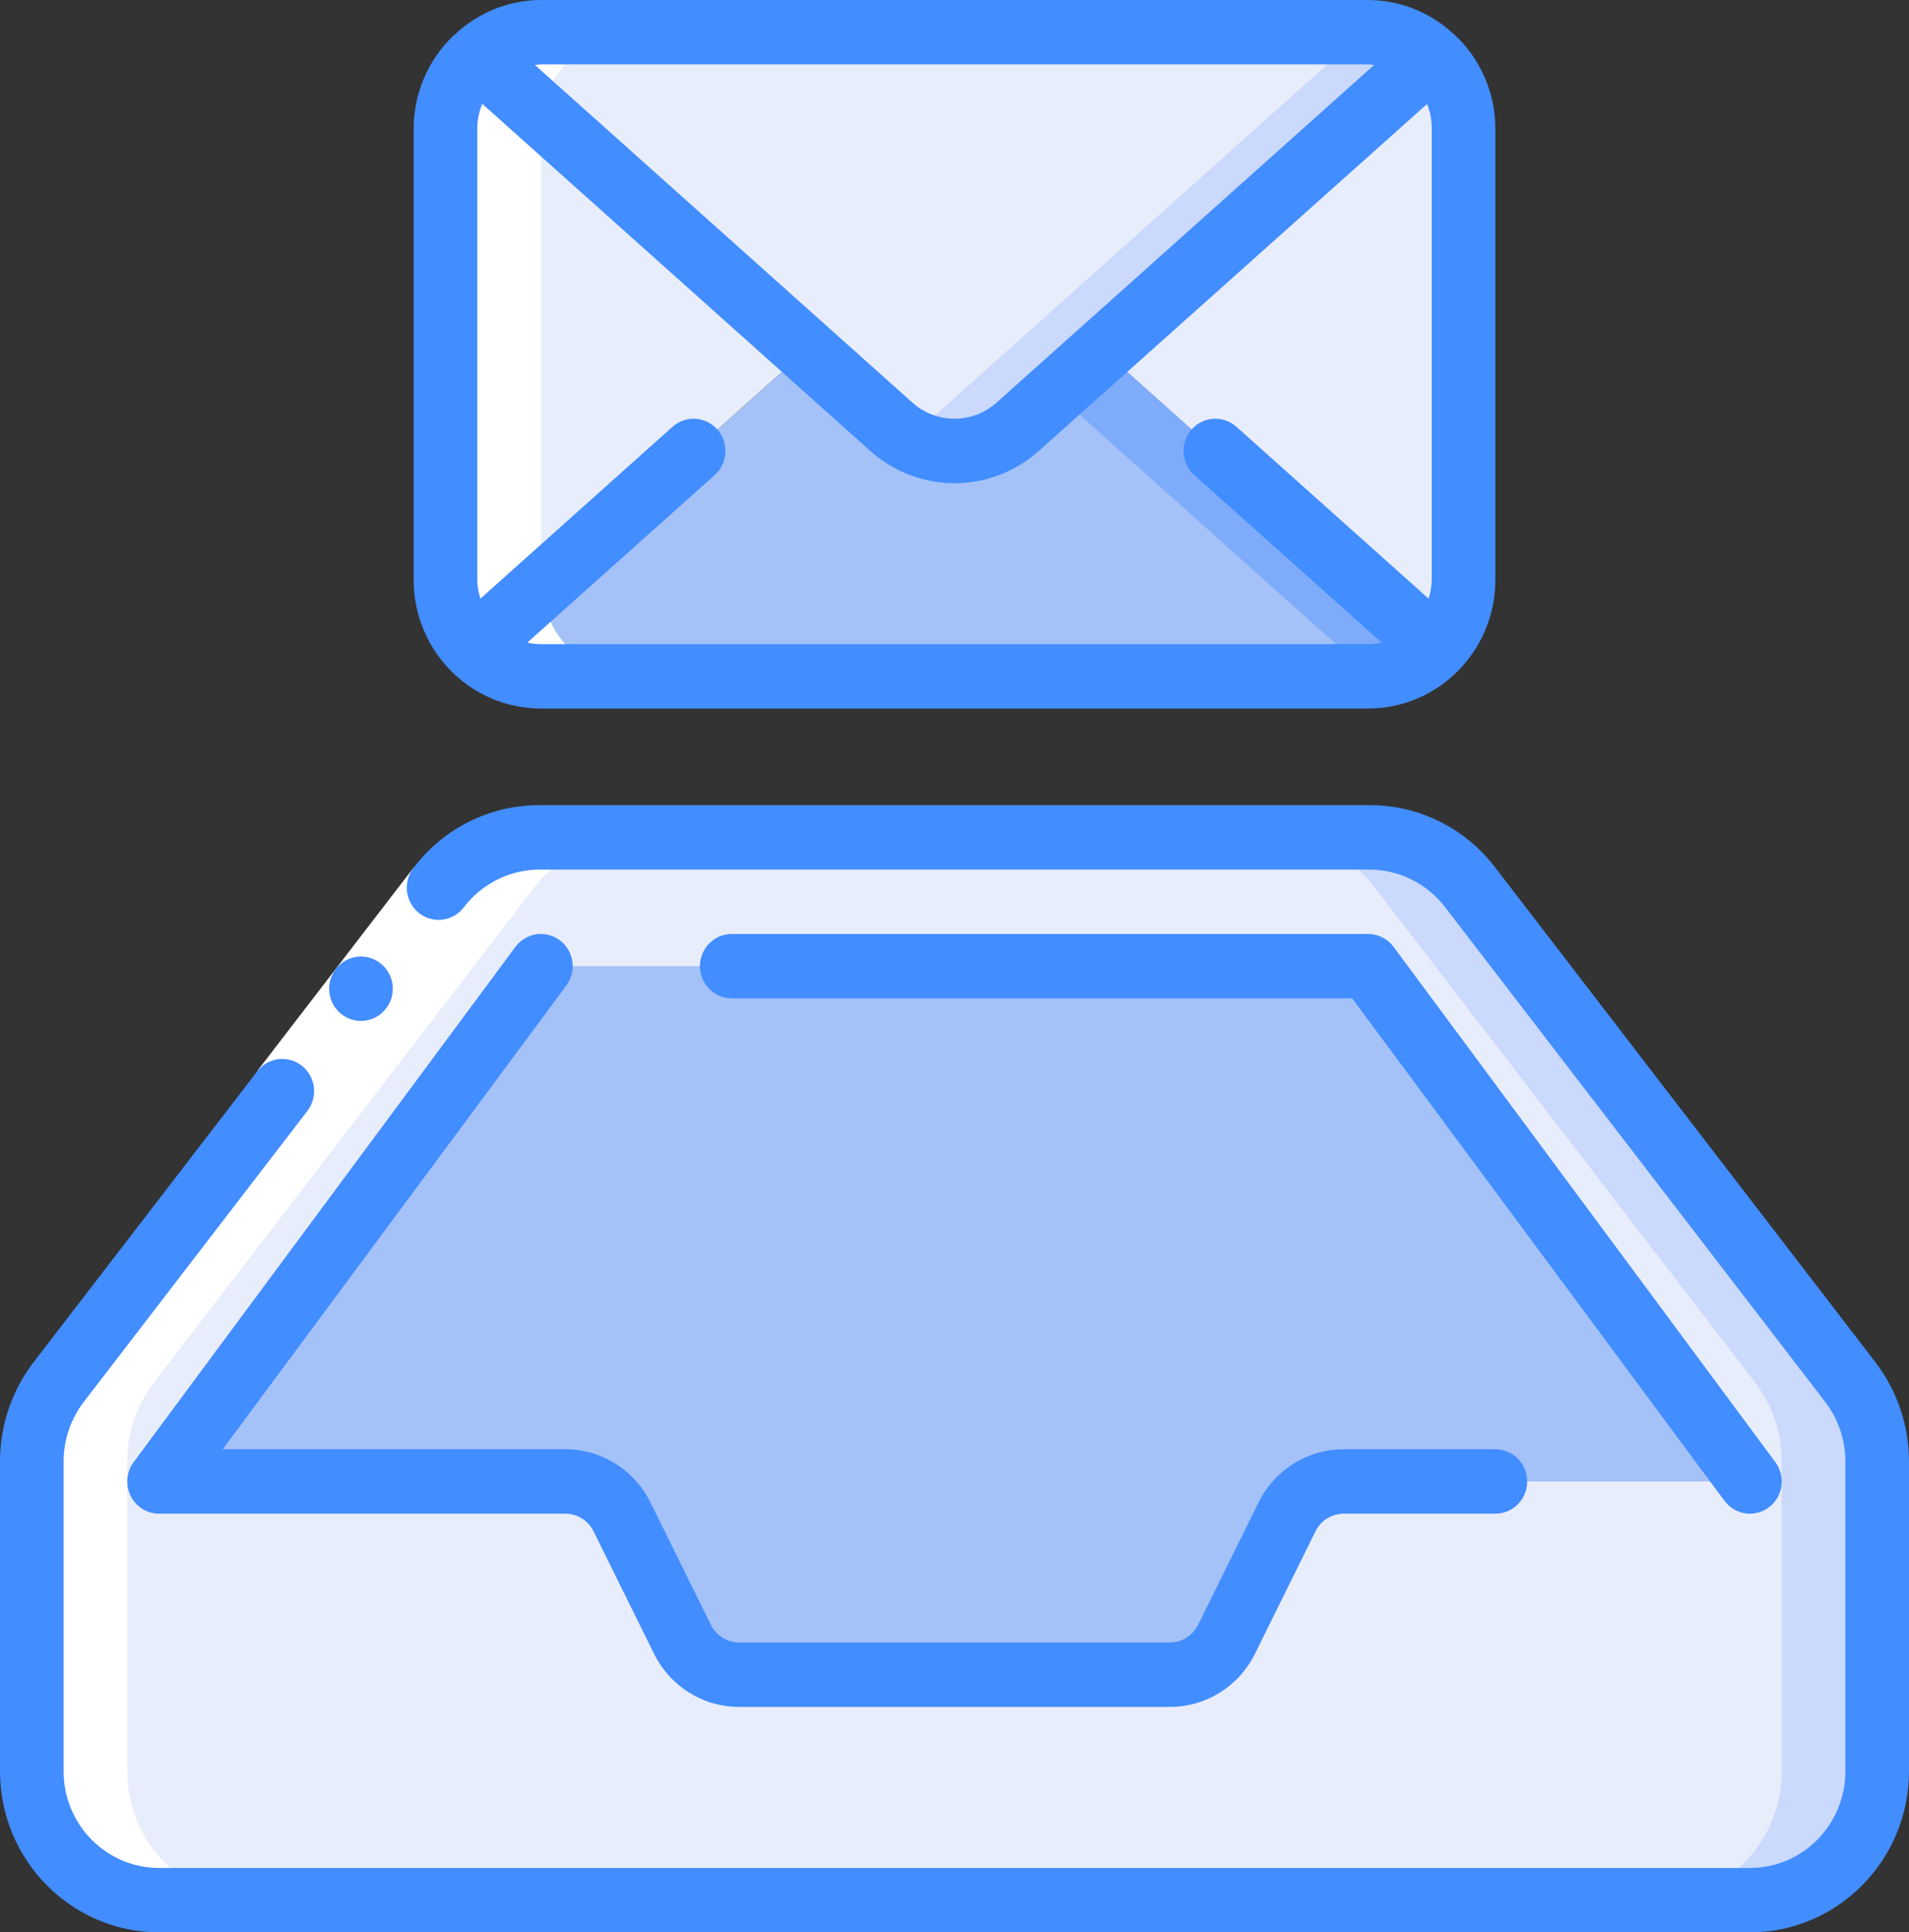 <svg width="82" height="83" viewBox="0 0 82 83" fill="none" xmlns="http://www.w3.org/2000/svg">
<rect x="0" y="0" width="82" height="83" fill="#333333" stroke="none"/>
<path d="M40.999 81.617H75.166C78.185 81.617 80.633 79.139 80.633 76.084V62.765C80.633 61.534 80.228 60.339 79.481 59.369L63.139 38.103C62.104 36.755 60.513 35.967 58.826 35.967H23.173C21.486 35.967 19.895 36.755 18.86 38.103L2.518 59.369C1.771 60.339 1.366 61.534 1.366 62.765V76.084C1.366 79.139 3.814 81.617 6.833 81.617H40.999Z" fill="#E8EDFC"/>
<path d="M79.481 59.369L63.14 38.103C62.104 36.755 60.513 35.967 58.827 35.967H54.727C56.413 35.967 58.004 36.755 59.04 38.103L75.381 59.369C76.127 60.34 76.533 61.535 76.533 62.765V76.084C76.533 79.139 74.086 81.617 71.066 81.617H75.166C78.186 81.617 80.633 79.139 80.633 76.084V62.765C80.633 61.535 80.227 60.34 79.481 59.369Z" fill="#CAD9FC"/>
<path d="M75.166 63.633L58.766 41.5H23.233L6.833 63.633H24.277C25.313 63.633 26.259 64.226 26.722 65.163L29.311 70.403C29.773 71.341 30.72 71.933 31.756 71.933H50.244C51.279 71.933 52.226 71.341 52.689 70.403L55.277 65.163C55.74 64.226 56.687 63.633 57.722 63.633H75.166Z" fill="#A4C2F7"/>
<path d="M62.867 5.533V24.9C62.867 26 62.434 27.056 61.664 27.833L61.487 27.667L47.383 15.051L61.487 2.435C62.367 3.217 62.87 4.347 62.867 5.533Z" fill="#E8EDFC"/>
<path d="M61.664 27.833C60.896 28.612 59.854 29.05 58.767 29.05H23.233C22.153 29.049 21.117 28.617 20.35 27.847L20.514 27.667L34.618 15.051L38.28 18.329C39.836 19.713 42.164 19.713 43.72 18.329L47.382 15.051L61.486 27.667L61.664 27.833Z" fill="#A4C2F7"/>
<path d="M61.486 27.667L47.382 15.051L45.332 16.885L57.386 27.667L57.564 27.833C56.796 28.612 55.754 29.05 54.666 29.05H58.766C59.854 29.05 60.896 28.612 61.664 27.833L61.486 27.667Z" fill="#7FACFA"/>
<path d="M34.617 15.051L20.513 27.667L20.349 27.846C19.57 27.069 19.131 26.008 19.133 24.9V5.533C19.13 4.347 19.633 3.217 20.513 2.435L34.617 15.051Z" fill="#E8EDFC"/>
<path d="M61.486 2.435L47.382 15.051L43.72 18.33C42.164 19.713 39.836 19.713 38.28 18.33L34.618 15.051L20.514 2.435C21.261 1.757 22.23 1.383 23.233 1.384H58.767C59.77 1.383 60.739 1.757 61.486 2.435Z" fill="#E8EDFC"/>
<path d="M58.767 1.384H54.667C55.67 1.383 56.639 1.757 57.386 2.435L43.282 15.051L39.62 18.33C39.413 18.511 39.189 18.672 38.95 18.808C40.477 19.699 42.395 19.507 43.72 18.33L47.383 15.051L61.486 2.435C60.739 1.757 59.77 1.383 58.767 1.384Z" fill="#CAD9FC"/>
<path d="M23.233 29.05H27.333C25.068 29.05 23.233 27.192 23.233 24.901V5.534C23.233 3.242 25.068 1.384 27.333 1.384H23.233C20.968 1.384 19.133 3.242 19.133 5.534V24.901C19.133 27.192 20.968 29.05 23.233 29.05Z" fill="white"/>
<path d="M6.834 81.617H10.934C7.915 81.617 5.467 79.139 5.467 76.084V62.765C5.468 61.535 5.873 60.34 6.619 59.369L22.96 38.103C23.996 36.755 25.587 35.967 27.274 35.967H23.174C21.488 35.967 19.896 36.755 18.86 38.103L2.519 59.369C1.773 60.34 1.368 61.535 1.367 62.765V76.084C1.367 79.139 3.815 81.617 6.834 81.617Z" fill="white"/>
<path d="M11.055 45.995L17.768 37.264L19.924 38.962L13.211 47.694L11.055 45.995Z" fill="white"/>
<path d="M16.582 43.32C16.923 42.879 16.967 42.273 16.694 41.786C16.421 41.299 15.885 41.026 15.336 41.096C14.787 41.165 14.333 41.563 14.187 42.103C14.041 42.643 14.231 43.219 14.669 43.562C15.264 44.028 16.119 43.92 16.582 43.32Z" fill="#428DFF"/>
<path d="M64.22 37.253C62.929 35.563 60.936 34.576 58.825 34.583H23.175C21.064 34.576 19.071 35.563 17.78 37.253C17.468 37.642 17.387 38.172 17.57 38.638C17.753 39.103 18.171 39.433 18.663 39.498C19.154 39.563 19.641 39.354 19.937 38.952C20.717 37.944 21.91 37.354 23.175 37.35H58.825C60.09 37.354 61.283 37.944 62.063 38.952L78.403 60.218C78.961 60.947 79.265 61.842 79.267 62.764V76.083C79.267 78.375 77.431 80.233 75.167 80.233H6.833C4.569 80.233 2.733 78.375 2.733 76.083V62.764C2.735 61.842 3.039 60.947 3.597 60.218L13.225 47.689C13.666 47.085 13.551 46.237 12.966 45.776C12.382 45.314 11.54 45.409 11.07 45.989L1.439 58.515C0.507 59.731 0.001 61.225 0 62.764V76.083C0.005 79.901 3.061 82.995 6.833 83H75.167C78.939 82.995 81.996 79.901 82 76.083V62.764C81.998 61.226 81.492 59.731 80.561 58.515L64.22 37.253Z" fill="#428DFF"/>
<path d="M24.053 40.393C23.764 40.173 23.399 40.078 23.04 40.13C22.681 40.182 22.358 40.376 22.14 40.67L5.74 62.803C5.43 63.222 5.38 63.783 5.611 64.251C5.843 64.72 6.316 65.016 6.833 65.016H24.278C24.796 65.014 25.27 65.311 25.499 65.781L28.089 71.023C28.78 72.432 30.202 73.321 31.756 73.316H50.244C51.798 73.321 53.22 72.432 53.911 71.023L56.501 65.781C56.731 65.311 57.205 65.014 57.723 65.016H64.234C64.988 65.016 65.6 64.397 65.6 63.633C65.6 62.869 64.988 62.25 64.234 62.25H57.723C56.169 62.244 54.746 63.134 54.056 64.543L51.466 69.785C51.236 70.254 50.762 70.551 50.244 70.55H31.756C31.238 70.551 30.764 70.254 30.534 69.785L27.944 64.543C27.254 63.134 25.832 62.244 24.278 62.25H9.567L24.327 42.33C24.544 42.036 24.638 41.667 24.586 41.304C24.535 40.941 24.343 40.613 24.053 40.393Z" fill="#428DFF"/>
<path d="M58.083 42.883L74.073 64.463C74.526 65.074 75.383 65.198 75.986 64.74C76.59 64.281 76.713 63.414 76.26 62.803L59.86 40.669C59.602 40.321 59.197 40.116 58.766 40.116H31.433C30.678 40.116 30.066 40.736 30.066 41.499C30.066 42.264 30.678 42.883 31.433 42.883H58.083Z" fill="#428DFF"/>
<path d="M23.233 30.433H58.767C61.786 30.433 64.233 27.956 64.233 24.9V5.533C64.232 4.013 63.61 2.562 62.515 1.522C62.498 1.501 62.473 1.494 62.455 1.475C61.453 0.53 60.136 0.004 58.767 0H23.233C21.866 0.003 20.551 0.529 19.55 1.472C19.531 1.491 19.506 1.498 19.489 1.519C18.392 2.559 17.768 4.012 17.767 5.533V24.9C17.767 27.956 20.214 30.433 23.233 30.433ZM23.233 27.667C23.037 27.666 22.842 27.644 22.651 27.6L30.697 20.407C31.063 20.08 31.229 19.58 31.132 19.095C31.035 18.61 30.69 18.215 30.227 18.058C29.764 17.9 29.253 18.005 28.887 18.332L20.637 25.713C20.551 25.451 20.505 25.177 20.5 24.9V5.533C20.5 5.165 20.573 4.799 20.715 4.46L37.381 19.367C39.449 21.218 42.556 21.218 44.624 19.367L61.298 4.467C61.435 4.805 61.503 5.168 61.5 5.533V24.9C61.495 25.177 61.449 25.451 61.363 25.713L53.11 18.331C52.544 17.825 51.68 17.879 51.18 18.452C50.681 19.025 50.734 19.9 51.3 20.406L59.346 27.599C59.156 27.642 58.962 27.665 58.767 27.667H23.233ZM58.767 2.767C58.854 2.767 58.936 2.785 59.022 2.793L42.809 17.292C41.776 18.216 40.224 18.216 39.191 17.292L22.978 2.793C23.064 2.785 23.146 2.767 23.233 2.767H58.767Z" fill="#428DFF"/>
</svg>
